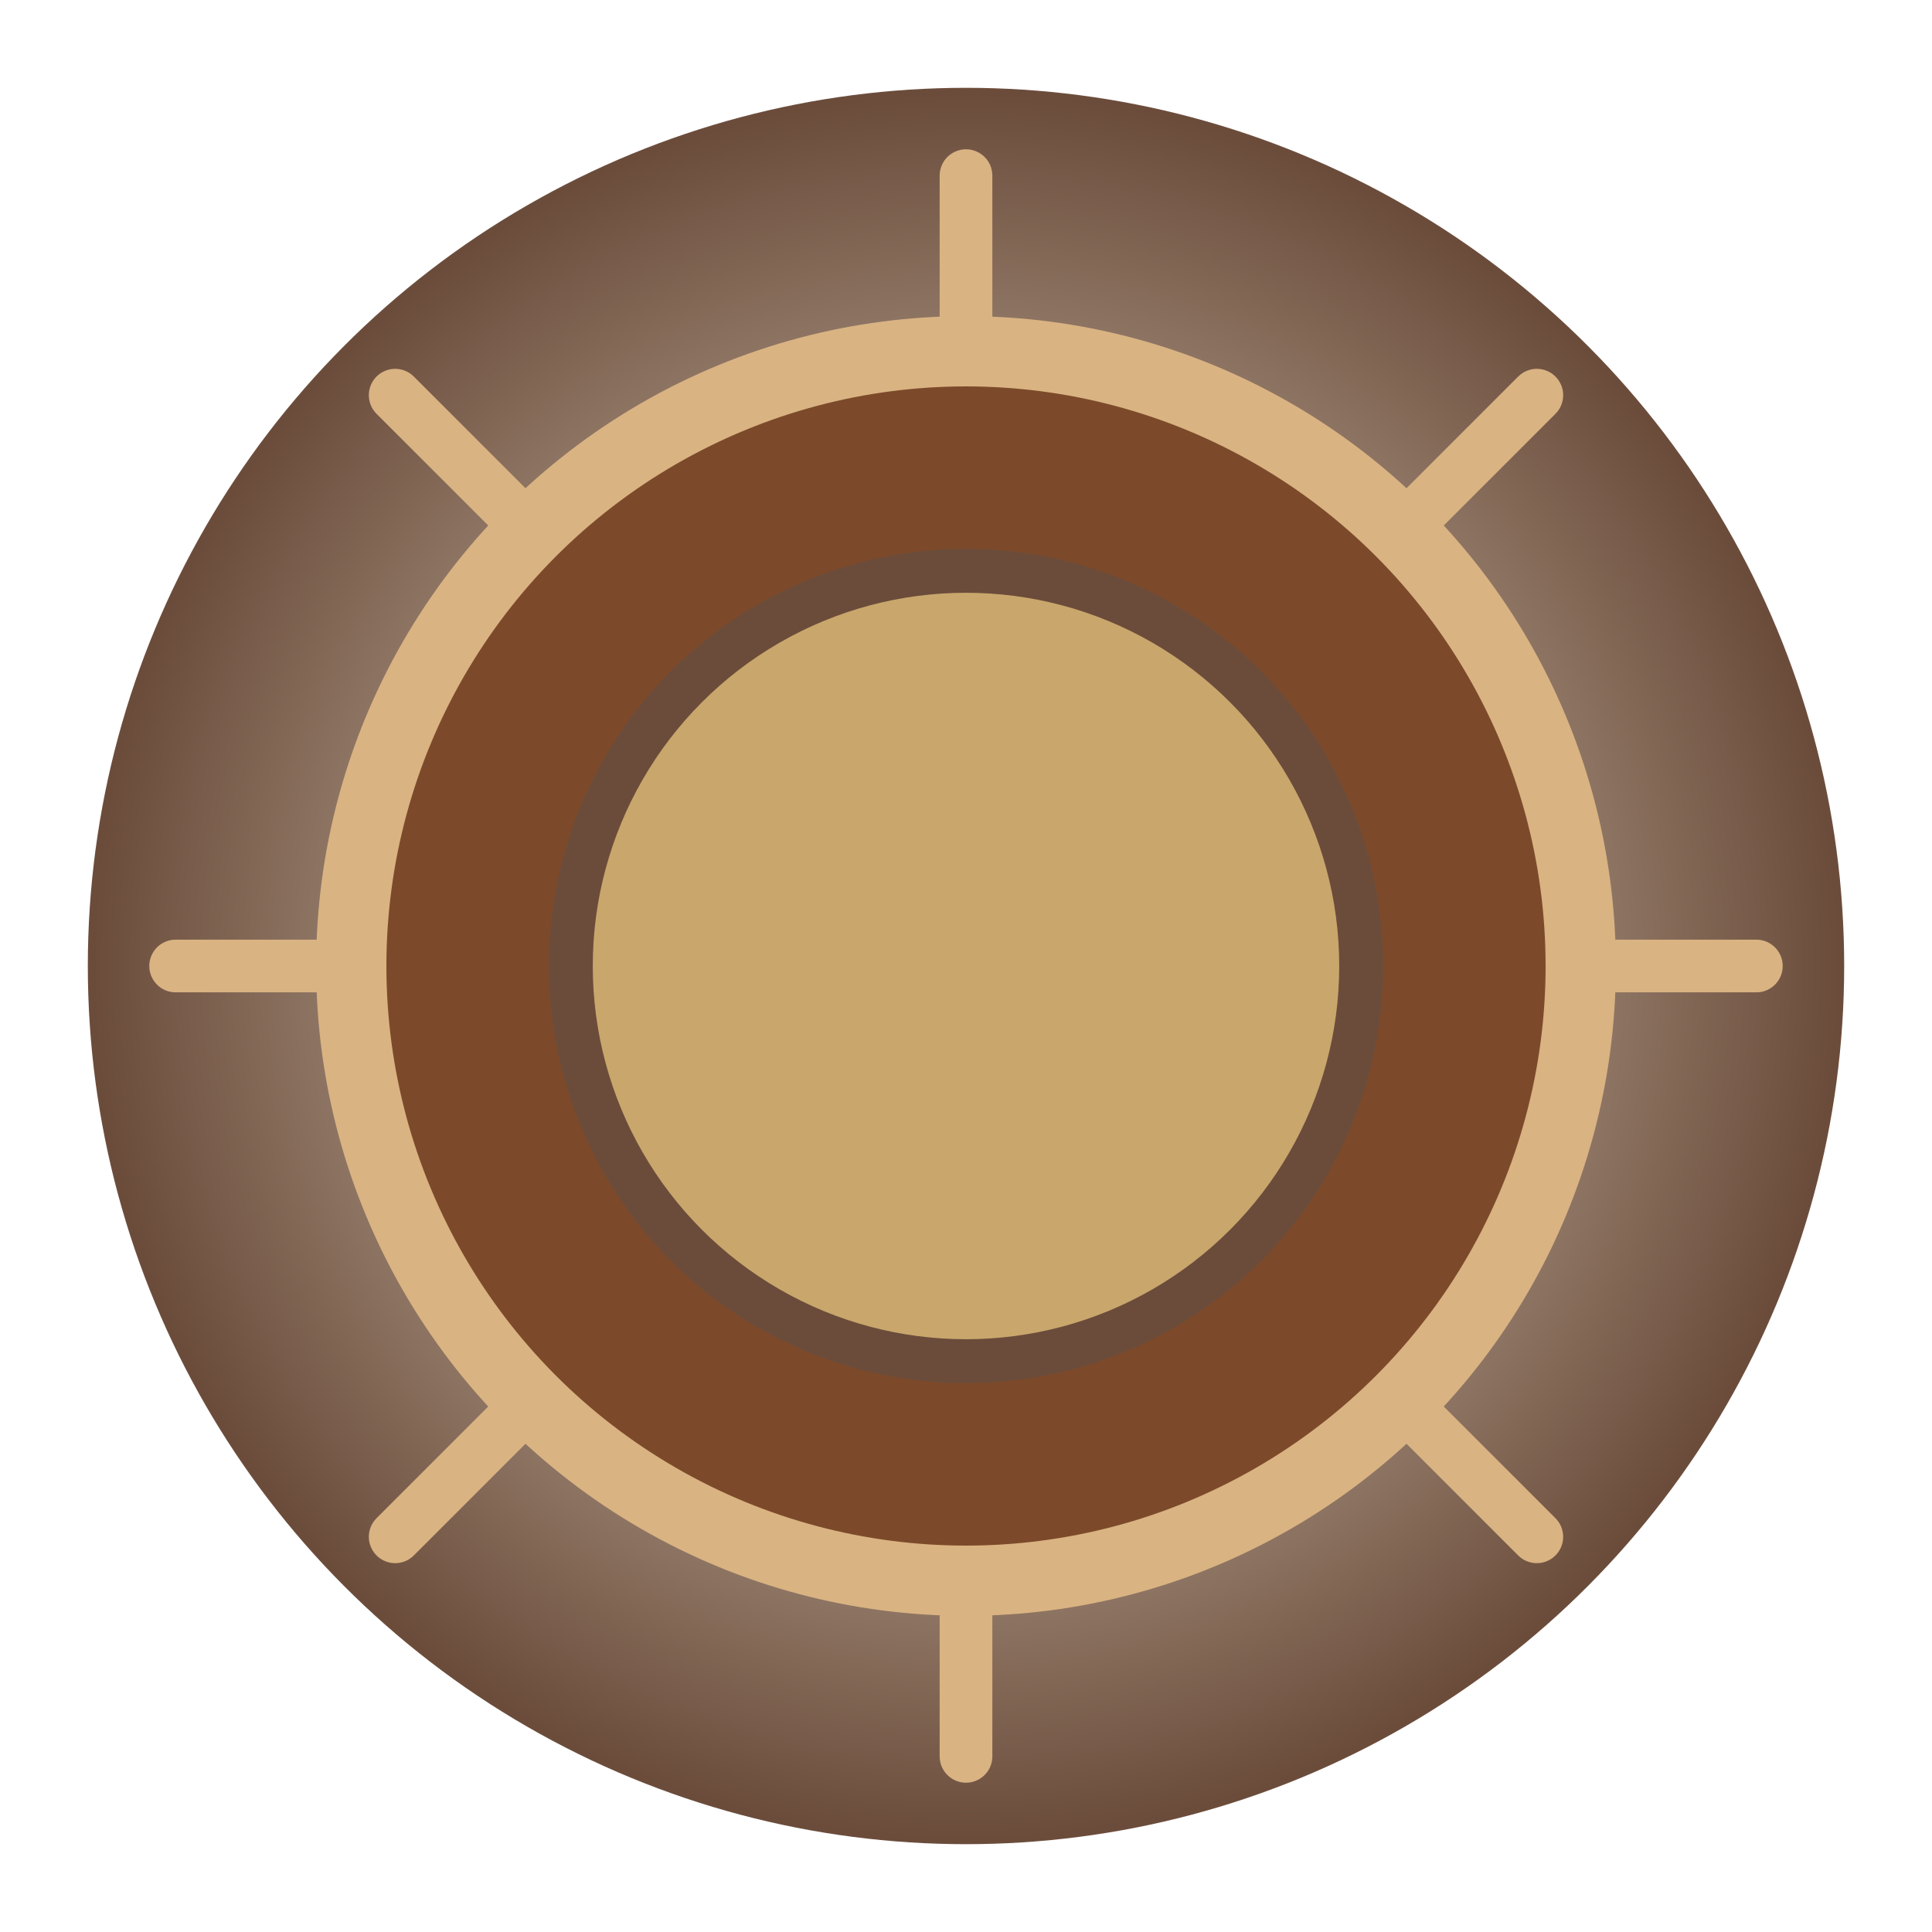 <svg width="220" height="220" viewBox="0 0 220 220" 
     xmlns="http://www.w3.org/2000/svg" 
     role="img" aria-label="config-smithr fantasy logo" >
  <!-- Background gradient circle -->
  <defs>
    <radialGradient id="glow" cx="50%" cy="50%" r="50%">
      <stop offset="0%" stop-color="#f0e6d2" />
      <stop offset="100%" stop-color="#6b4c3b" />
    </radialGradient>
    <filter id="glow-filter" x="-50%" y="-50%" width="200%" height="200%" >
      <feDropShadow dx="0" dy="0" stdDeviation="4" flood-color="#f4a261" flood-opacity="0.8"/>
    </filter>
  </defs>

  <circle cx="110" cy="110" r="100" fill="url(#glow)" />
  
  <!-- Rune-style gear -->
  <g transform="translate(110, 110)" filter="url(#glow-filter)">
    <circle r="70" fill="#7c4a2a" stroke="#d9b382" stroke-width="8"/>
    <!-- Gear teeth as runes -->
    <g stroke="#d9b382" stroke-width="6" stroke-linecap="round" >
      <line y1="-70" y2="-90"/>
      <line y1="70" y2="90"/>
      <line x1="70" x2="90"/>
      <line x1="-70" x2="-90"/>
      <line x1="50" y1="-50" x2="65" y2="-65"/>
      <line x1="50" y1="50" x2="65" y2="65"/>
      <line x1="-50" y1="-50" x2="-65" y2="-65"/>
      <line x1="-50" y1="50" x2="-65" y2="65"/>
    </g>
    <circle r="45" fill="#c9a66b" stroke="#6b4c3b" stroke-width="5"/>
</g>
    <!---->
    <!-- Magical hammer -->
    <!-- <rect x="-18" y="15" width="12" height="50" fill="#4a3a2a" rx="4" ry="4" /> -->
    <!-- <rect x="-40" y="5" width="45" height="20" fill="#6b4c3b" rx="5" ry="5" transform="rotate(-40 -15 15)" /> -->
    <!--  -->
    <!--  Magical sparkles -->
    <!-- <circle cx="30" cy="-30" r="4" fill="#f4a261" opacity="0.9" /> -->
    <!-- <circle cx="40" cy="-10" r="3" fill="#f4a261" opacity="0.7" /> -->
    <!-- <circle cx="20" cy="-15" r="2" fill="#f4a261" opacity="0.8" /> -->
    
</svg>
